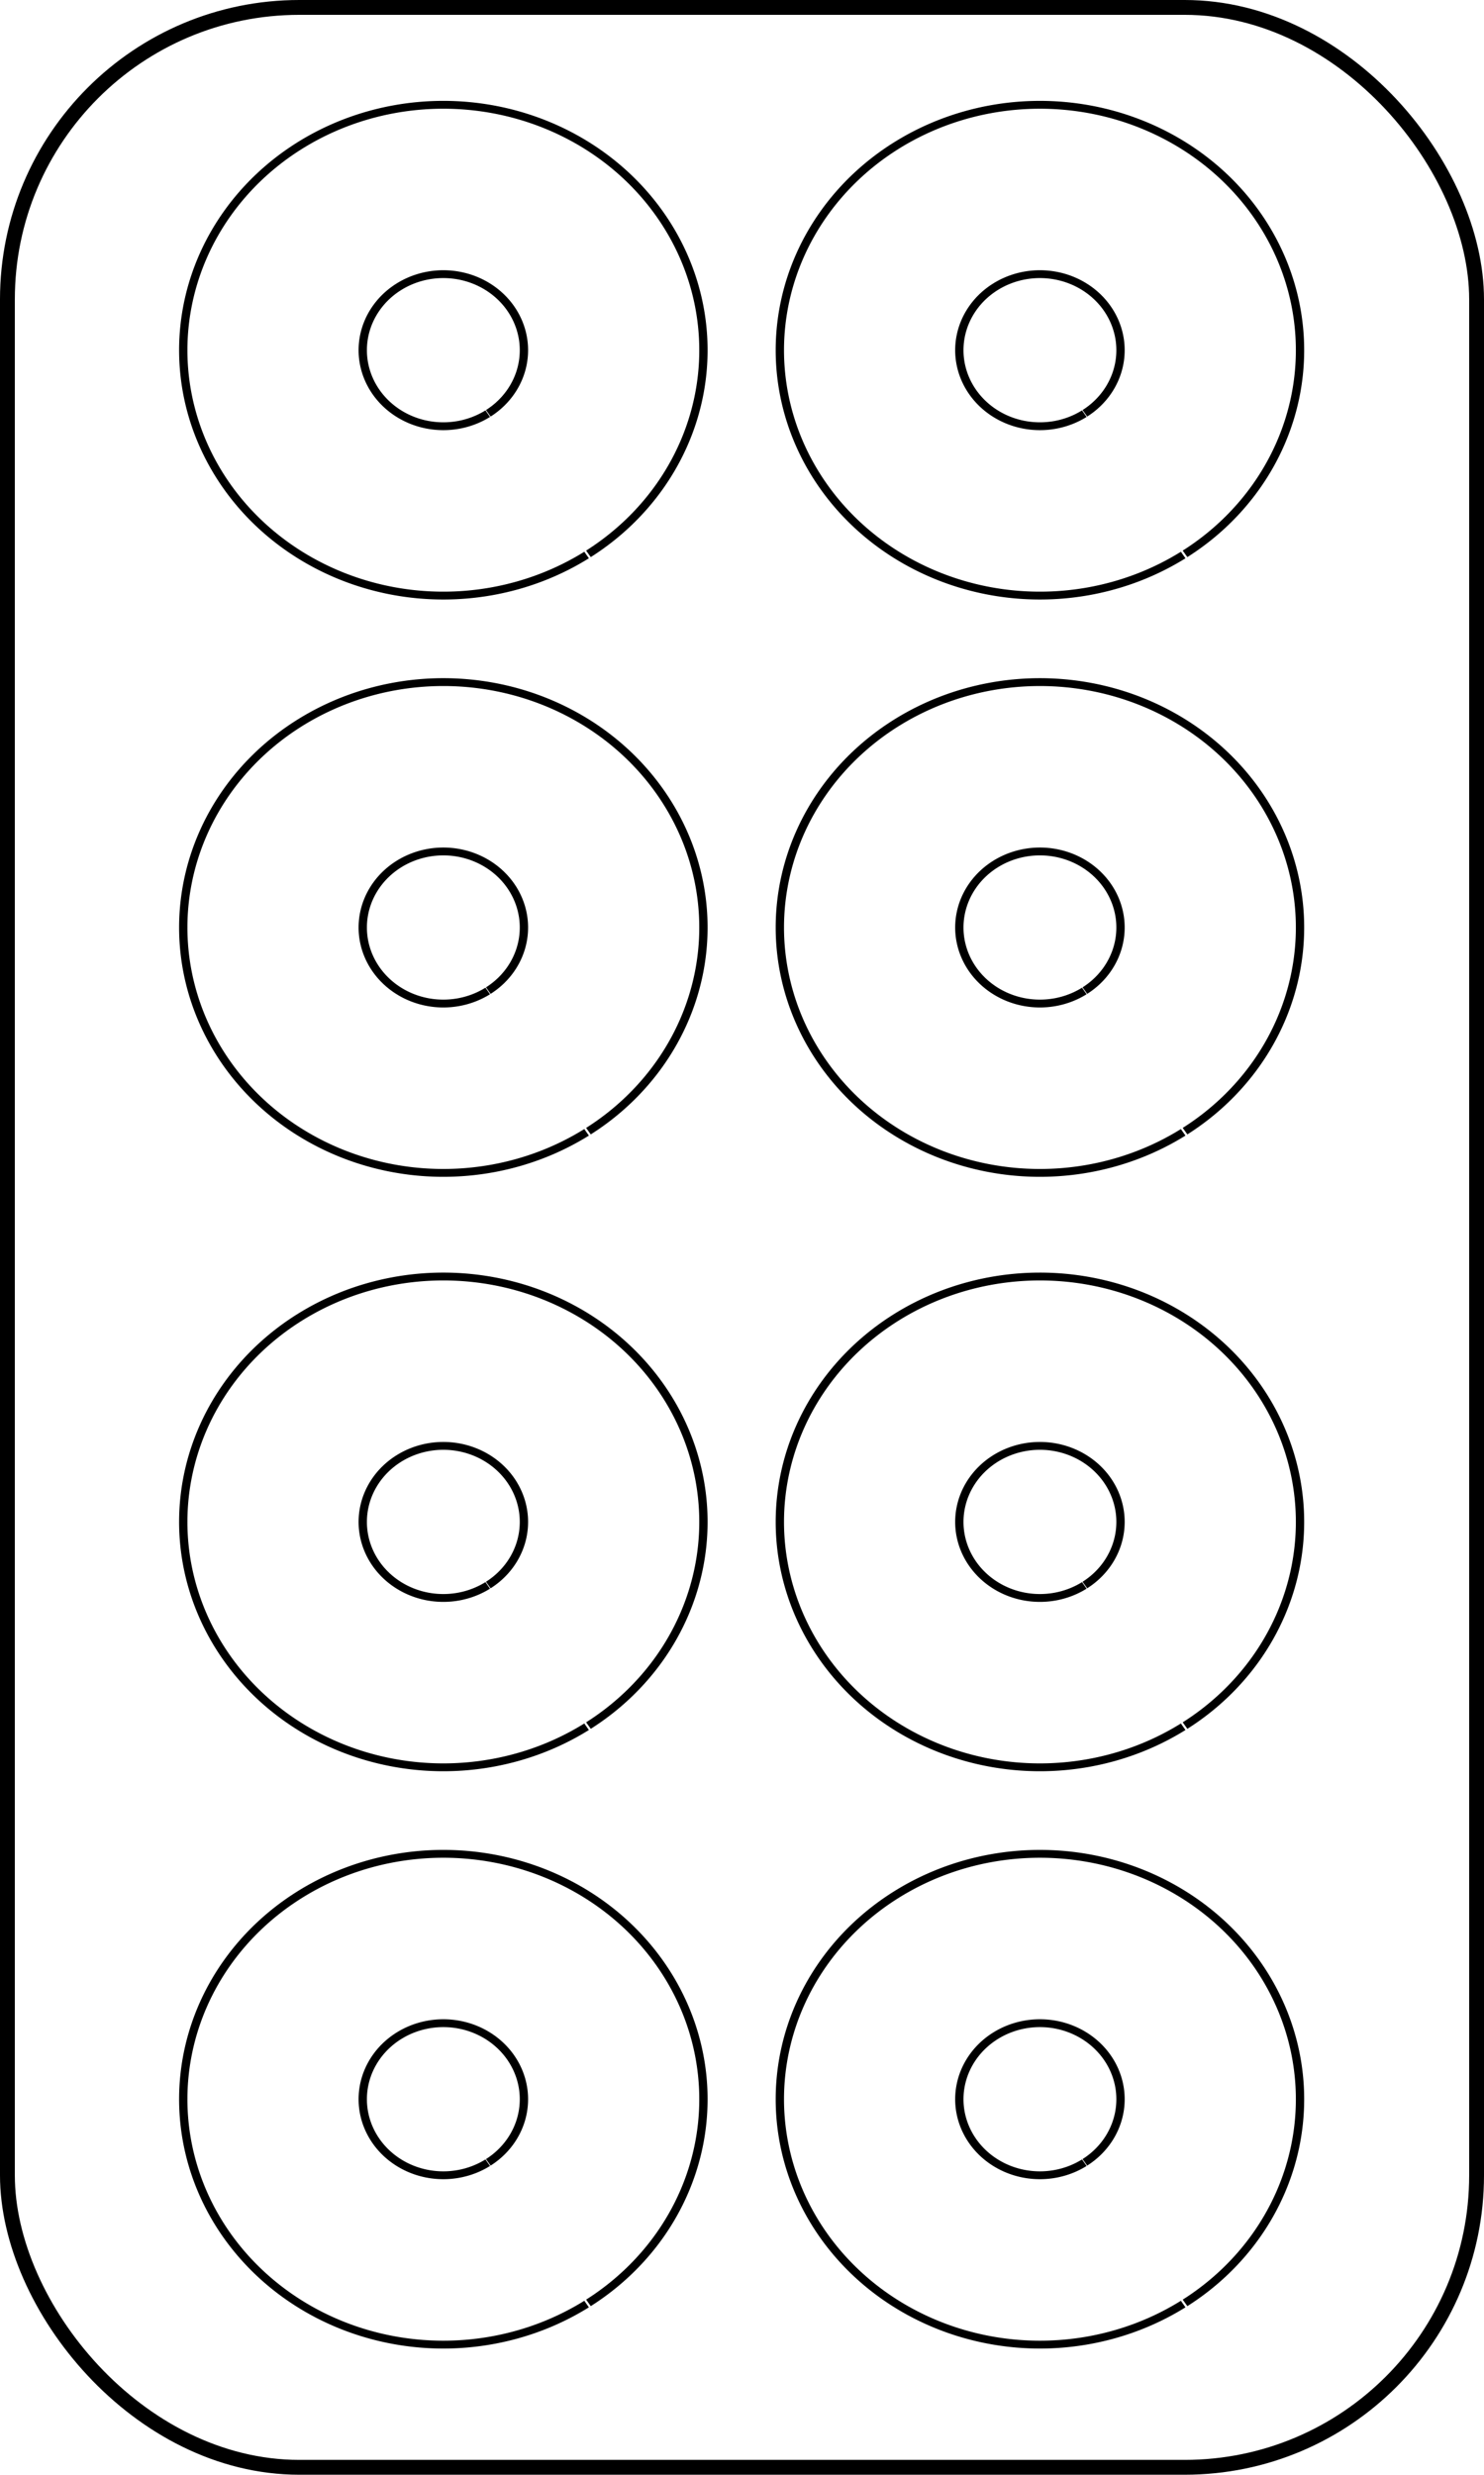 <?xml version="1.0" encoding="UTF-8" standalone="no"?>
<!-- Created with Inkscape (http://www.inkscape.org/) -->

<svg
   width="694.127"
   height="1157.402"
   viewBox="0 0 183.654 306.229"
   version="1.1"
   id="svg5"
   inkscape:version="1.2 (dc2aeda, 2022-05-15)"
   sodipodi:docname="4x12.svg"
   xmlns:inkscape="http://www.inkscape.org/namespaces/inkscape"
   xmlns:sodipodi="http://sodipodi.sourceforge.net/DTD/sodipodi-0.dtd"
   xmlns="http://www.w3.org/2000/svg"
   xmlns:svg="http://www.w3.org/2000/svg">
  <sodipodi:namedview
     id="namedview7"
     pagecolor="#505050"
     bordercolor="#eeeeee"
     borderopacity="1"
     inkscape:showpageshadow="0"
     inkscape:pageopacity="0"
     inkscape:pagecheckerboard="0"
     inkscape:deskcolor="#505050"
     inkscape:document-units="mm"
     showgrid="false"
     inkscape:zoom="0.5"
     inkscape:cx="402"
     inkscape:cy="695"
     inkscape:window-width="1920"
     inkscape:window-height="951"
     inkscape:window-x="1920"
     inkscape:window-y="25"
     inkscape:window-maximized="1"
     inkscape:current-layer="g4678" />
  <defs
     id="defs2" />
  <g
     inkscape:label="Layer 3"
     inkscape:groupmode="layer"
     id="g4678"
     transform="translate(-13.173,58.971)">
    <rect
       style="fill:none;stroke:#000000;stroke-width:1.836;stroke-dasharray:none;stroke-opacity:1"
       id="rect4676"
       width="181.818"
       height="304.393"
       x="14.091"
       y="-58.053"
       ry="36.127" />
    <g
       id="g867">
      <g
         id="g4674"
         transform="matrix(0.972,0,0,0.917,-1.609,7.077)"
         style="stroke-width:1.059;stroke-dasharray:none">
        <path
           style="fill:none;stroke:#000000;stroke-width:1.059;stroke-dasharray:none;stroke-opacity:1"
           id="path4666"
           sodipodi:type="arc"
           sodipodi:cx="71.654961"
           sodipodi:cy="53.133106"
           sodipodi:rx="33.114693"
           sodipodi:ry="33.114693"
           sodipodi:start="0.98753255"
           sodipodi:end="0.97892526"
           sodipodi:open="true"
           sodipodi:arc-type="arc"
           d="M 89.893,80.773 A 33.115,33.115 0 0 1 44.054,71.43 33.115,33.115 0 0 1 53.298,25.572 33.115,33.115 0 0 1 99.176,34.717 33.115,33.115 0 0 1 90.13,80.615" />
        <path
           style="fill:none;stroke:#000000;stroke-width:1.059;stroke-dasharray:none;stroke-opacity:1"
           id="path4668"
           sodipodi:type="arc"
           sodipodi:cx="147.61295"
           sodipodi:cy="53.133106"
           sodipodi:rx="33.114693"
           sodipodi:ry="33.114693"
           sodipodi:start="0.98753255"
           sodipodi:end="0.97892526"
           sodipodi:open="true"
           sodipodi:arc-type="arc"
           d="m 165.851,80.773 a 33.115,33.115 0 0 1 -45.838,-9.342 33.115,33.115 0 0 1 9.244,-45.858 33.115,33.115 0 0 1 45.878,9.145 33.115,33.115 0 0 1 -9.046,45.898" />
        <path
           style="fill:none;stroke:#000000;stroke-width:1.059;stroke-dasharray:none;stroke-opacity:1"
           id="path4670"
           sodipodi:type="arc"
           sodipodi:cx="147.6129"
           sodipodi:cy="53.133152"
           sodipodi:rx="10.261325"
           sodipodi:ry="10.261325"
           sodipodi:start="0.98753255"
           sodipodi:end="0.97892526"
           sodipodi:open="true"
           sodipodi:arc-type="arc"
           d="m 153.264,61.698 a 10.261,10.261 0 0 1 -14.204,-2.895 10.261,10.261 0 0 1 2.864,-14.21 10.261,10.261 0 0 1 14.216,2.834 10.261,10.261 0 0 1 -2.803,14.222" />
        <path
           style="fill:none;stroke:#000000;stroke-width:1.059;stroke-dasharray:none;stroke-opacity:1"
           id="path4672"
           sodipodi:type="arc"
           sodipodi:cx="71.654907"
           sodipodi:cy="53.133152"
           sodipodi:rx="10.261325"
           sodipodi:ry="10.261325"
           sodipodi:start="0.98753255"
           sodipodi:end="0.97892526"
           sodipodi:open="true"
           sodipodi:arc-type="arc"
           d="m 77.306,61.698 a 10.261,10.261 0 0 1 -14.204,-2.895 10.261,10.261 0 0 1 2.864,-14.21 10.261,10.261 0 0 1 14.216,2.834 10.261,10.261 0 0 1 -2.803,14.222" />
      </g>
      <g
         id="g4695"
         transform="matrix(0.972,0,0,0.917,-1.609,-64.36)"
         style="stroke-width:1.059;stroke-dasharray:none">
        <path
           style="fill:none;stroke:#000000;stroke-width:1.059;stroke-dasharray:none;stroke-opacity:1"
           id="path4687"
           sodipodi:type="arc"
           sodipodi:cx="71.654961"
           sodipodi:cy="53.133106"
           sodipodi:rx="33.114693"
           sodipodi:ry="33.114693"
           sodipodi:start="0.98753255"
           sodipodi:end="0.97892526"
           sodipodi:open="true"
           sodipodi:arc-type="arc"
           d="M 89.893,80.773 A 33.115,33.115 0 0 1 44.054,71.43 33.115,33.115 0 0 1 53.298,25.572 33.115,33.115 0 0 1 99.176,34.717 33.115,33.115 0 0 1 90.13,80.615" />
        <path
           style="fill:none;stroke:#000000;stroke-width:1.059;stroke-dasharray:none;stroke-opacity:1"
           id="path4689"
           sodipodi:type="arc"
           sodipodi:cx="147.61295"
           sodipodi:cy="53.133106"
           sodipodi:rx="33.114693"
           sodipodi:ry="33.114693"
           sodipodi:start="0.98753255"
           sodipodi:end="0.97892526"
           sodipodi:open="true"
           sodipodi:arc-type="arc"
           d="m 165.851,80.773 a 33.115,33.115 0 0 1 -45.838,-9.342 33.115,33.115 0 0 1 9.244,-45.858 33.115,33.115 0 0 1 45.878,9.145 33.115,33.115 0 0 1 -9.046,45.898" />
        <path
           style="fill:none;stroke:#000000;stroke-width:1.059;stroke-dasharray:none;stroke-opacity:1"
           id="path4691"
           sodipodi:type="arc"
           sodipodi:cx="147.6129"
           sodipodi:cy="53.133152"
           sodipodi:rx="10.261325"
           sodipodi:ry="10.261325"
           sodipodi:start="0.98753255"
           sodipodi:end="0.97892526"
           sodipodi:open="true"
           sodipodi:arc-type="arc"
           d="m 153.264,61.698 a 10.261,10.261 0 0 1 -14.204,-2.895 10.261,10.261 0 0 1 2.864,-14.21 10.261,10.261 0 0 1 14.216,2.834 10.261,10.261 0 0 1 -2.803,14.222" />
        <path
           style="fill:none;stroke:#000000;stroke-width:1.059;stroke-dasharray:none;stroke-opacity:1"
           id="path4693"
           sodipodi:type="arc"
           sodipodi:cx="71.654907"
           sodipodi:cy="53.133152"
           sodipodi:rx="10.261325"
           sodipodi:ry="10.261325"
           sodipodi:start="0.98753255"
           sodipodi:end="0.97892526"
           sodipodi:open="true"
           sodipodi:arc-type="arc"
           d="m 77.306,61.698 a 10.261,10.261 0 0 1 -14.204,-2.895 10.261,10.261 0 0 1 2.864,-14.21 10.261,10.261 0 0 1 14.216,2.834 10.261,10.261 0 0 1 -2.803,14.222" />
      </g>
    </g>
    <g
       id="g889"
       transform="translate(0,144.992)">
      <g
         id="g877"
         transform="matrix(0.972,0,0,0.917,-1.609,7.077)"
         style="stroke-width:1.059;stroke-dasharray:none">
        <path
           style="fill:none;stroke:#000000;stroke-width:1.059;stroke-dasharray:none;stroke-opacity:1"
           id="path869"
           sodipodi:type="arc"
           sodipodi:cx="71.654961"
           sodipodi:cy="53.133106"
           sodipodi:rx="33.114693"
           sodipodi:ry="33.114693"
           sodipodi:start="0.98753255"
           sodipodi:end="0.97892526"
           sodipodi:open="true"
           sodipodi:arc-type="arc"
           d="M 89.893,80.773 A 33.115,33.115 0 0 1 44.054,71.43 33.115,33.115 0 0 1 53.298,25.572 33.115,33.115 0 0 1 99.176,34.717 33.115,33.115 0 0 1 90.13,80.615" />
        <path
           style="fill:none;stroke:#000000;stroke-width:1.059;stroke-dasharray:none;stroke-opacity:1"
           id="path871"
           sodipodi:type="arc"
           sodipodi:cx="147.61295"
           sodipodi:cy="53.133106"
           sodipodi:rx="33.114693"
           sodipodi:ry="33.114693"
           sodipodi:start="0.98753255"
           sodipodi:end="0.97892526"
           sodipodi:open="true"
           sodipodi:arc-type="arc"
           d="m 165.851,80.773 a 33.115,33.115 0 0 1 -45.838,-9.342 33.115,33.115 0 0 1 9.244,-45.858 33.115,33.115 0 0 1 45.878,9.145 33.115,33.115 0 0 1 -9.046,45.898" />
        <path
           style="fill:none;stroke:#000000;stroke-width:1.059;stroke-dasharray:none;stroke-opacity:1"
           id="path873"
           sodipodi:type="arc"
           sodipodi:cx="147.6129"
           sodipodi:cy="53.133152"
           sodipodi:rx="10.261325"
           sodipodi:ry="10.261325"
           sodipodi:start="0.98753255"
           sodipodi:end="0.97892526"
           sodipodi:open="true"
           sodipodi:arc-type="arc"
           d="m 153.264,61.698 a 10.261,10.261 0 0 1 -14.204,-2.895 10.261,10.261 0 0 1 2.864,-14.21 10.261,10.261 0 0 1 14.216,2.834 10.261,10.261 0 0 1 -2.803,14.222" />
        <path
           style="fill:none;stroke:#000000;stroke-width:1.059;stroke-dasharray:none;stroke-opacity:1"
           id="path875"
           sodipodi:type="arc"
           sodipodi:cx="71.654907"
           sodipodi:cy="53.133152"
           sodipodi:rx="10.261325"
           sodipodi:ry="10.261325"
           sodipodi:start="0.98753255"
           sodipodi:end="0.97892526"
           sodipodi:open="true"
           sodipodi:arc-type="arc"
           d="m 77.306,61.698 a 10.261,10.261 0 0 1 -14.204,-2.895 10.261,10.261 0 0 1 2.864,-14.21 10.261,10.261 0 0 1 14.216,2.834 10.261,10.261 0 0 1 -2.803,14.222" />
      </g>
      <g
         id="g887"
         transform="matrix(0.972,0,0,0.917,-1.609,-64.36)"
         style="stroke-width:1.059;stroke-dasharray:none">
        <path
           style="fill:none;stroke:#000000;stroke-width:1.059;stroke-dasharray:none;stroke-opacity:1"
           id="path879"
           sodipodi:type="arc"
           sodipodi:cx="71.654961"
           sodipodi:cy="53.133106"
           sodipodi:rx="33.114693"
           sodipodi:ry="33.114693"
           sodipodi:start="0.98753255"
           sodipodi:end="0.97892526"
           sodipodi:open="true"
           sodipodi:arc-type="arc"
           d="M 89.893,80.773 A 33.115,33.115 0 0 1 44.054,71.43 33.115,33.115 0 0 1 53.298,25.572 33.115,33.115 0 0 1 99.176,34.717 33.115,33.115 0 0 1 90.13,80.615" />
        <path
           style="fill:none;stroke:#000000;stroke-width:1.059;stroke-dasharray:none;stroke-opacity:1"
           id="path881"
           sodipodi:type="arc"
           sodipodi:cx="147.61295"
           sodipodi:cy="53.133106"
           sodipodi:rx="33.114693"
           sodipodi:ry="33.114693"
           sodipodi:start="0.98753255"
           sodipodi:end="0.97892526"
           sodipodi:open="true"
           sodipodi:arc-type="arc"
           d="m 165.851,80.773 a 33.115,33.115 0 0 1 -45.838,-9.342 33.115,33.115 0 0 1 9.244,-45.858 33.115,33.115 0 0 1 45.878,9.145 33.115,33.115 0 0 1 -9.046,45.898" />
        <path
           style="fill:none;stroke:#000000;stroke-width:1.059;stroke-dasharray:none;stroke-opacity:1"
           id="path883"
           sodipodi:type="arc"
           sodipodi:cx="147.6129"
           sodipodi:cy="53.133152"
           sodipodi:rx="10.261325"
           sodipodi:ry="10.261325"
           sodipodi:start="0.98753255"
           sodipodi:end="0.97892526"
           sodipodi:open="true"
           sodipodi:arc-type="arc"
           d="m 153.264,61.698 a 10.261,10.261 0 0 1 -14.204,-2.895 10.261,10.261 0 0 1 2.864,-14.21 10.261,10.261 0 0 1 14.216,2.834 10.261,10.261 0 0 1 -2.803,14.222" />
        <path
           style="fill:none;stroke:#000000;stroke-width:1.059;stroke-dasharray:none;stroke-opacity:1"
           id="path885"
           sodipodi:type="arc"
           sodipodi:cx="71.654907"
           sodipodi:cy="53.133152"
           sodipodi:rx="10.261325"
           sodipodi:ry="10.261325"
           sodipodi:start="0.98753255"
           sodipodi:end="0.97892526"
           sodipodi:open="true"
           sodipodi:arc-type="arc"
           d="m 77.306,61.698 a 10.261,10.261 0 0 1 -14.204,-2.895 10.261,10.261 0 0 1 2.864,-14.21 10.261,10.261 0 0 1 14.216,2.834 10.261,10.261 0 0 1 -2.803,14.222" />
      </g>
    </g>
  </g>
</svg>
